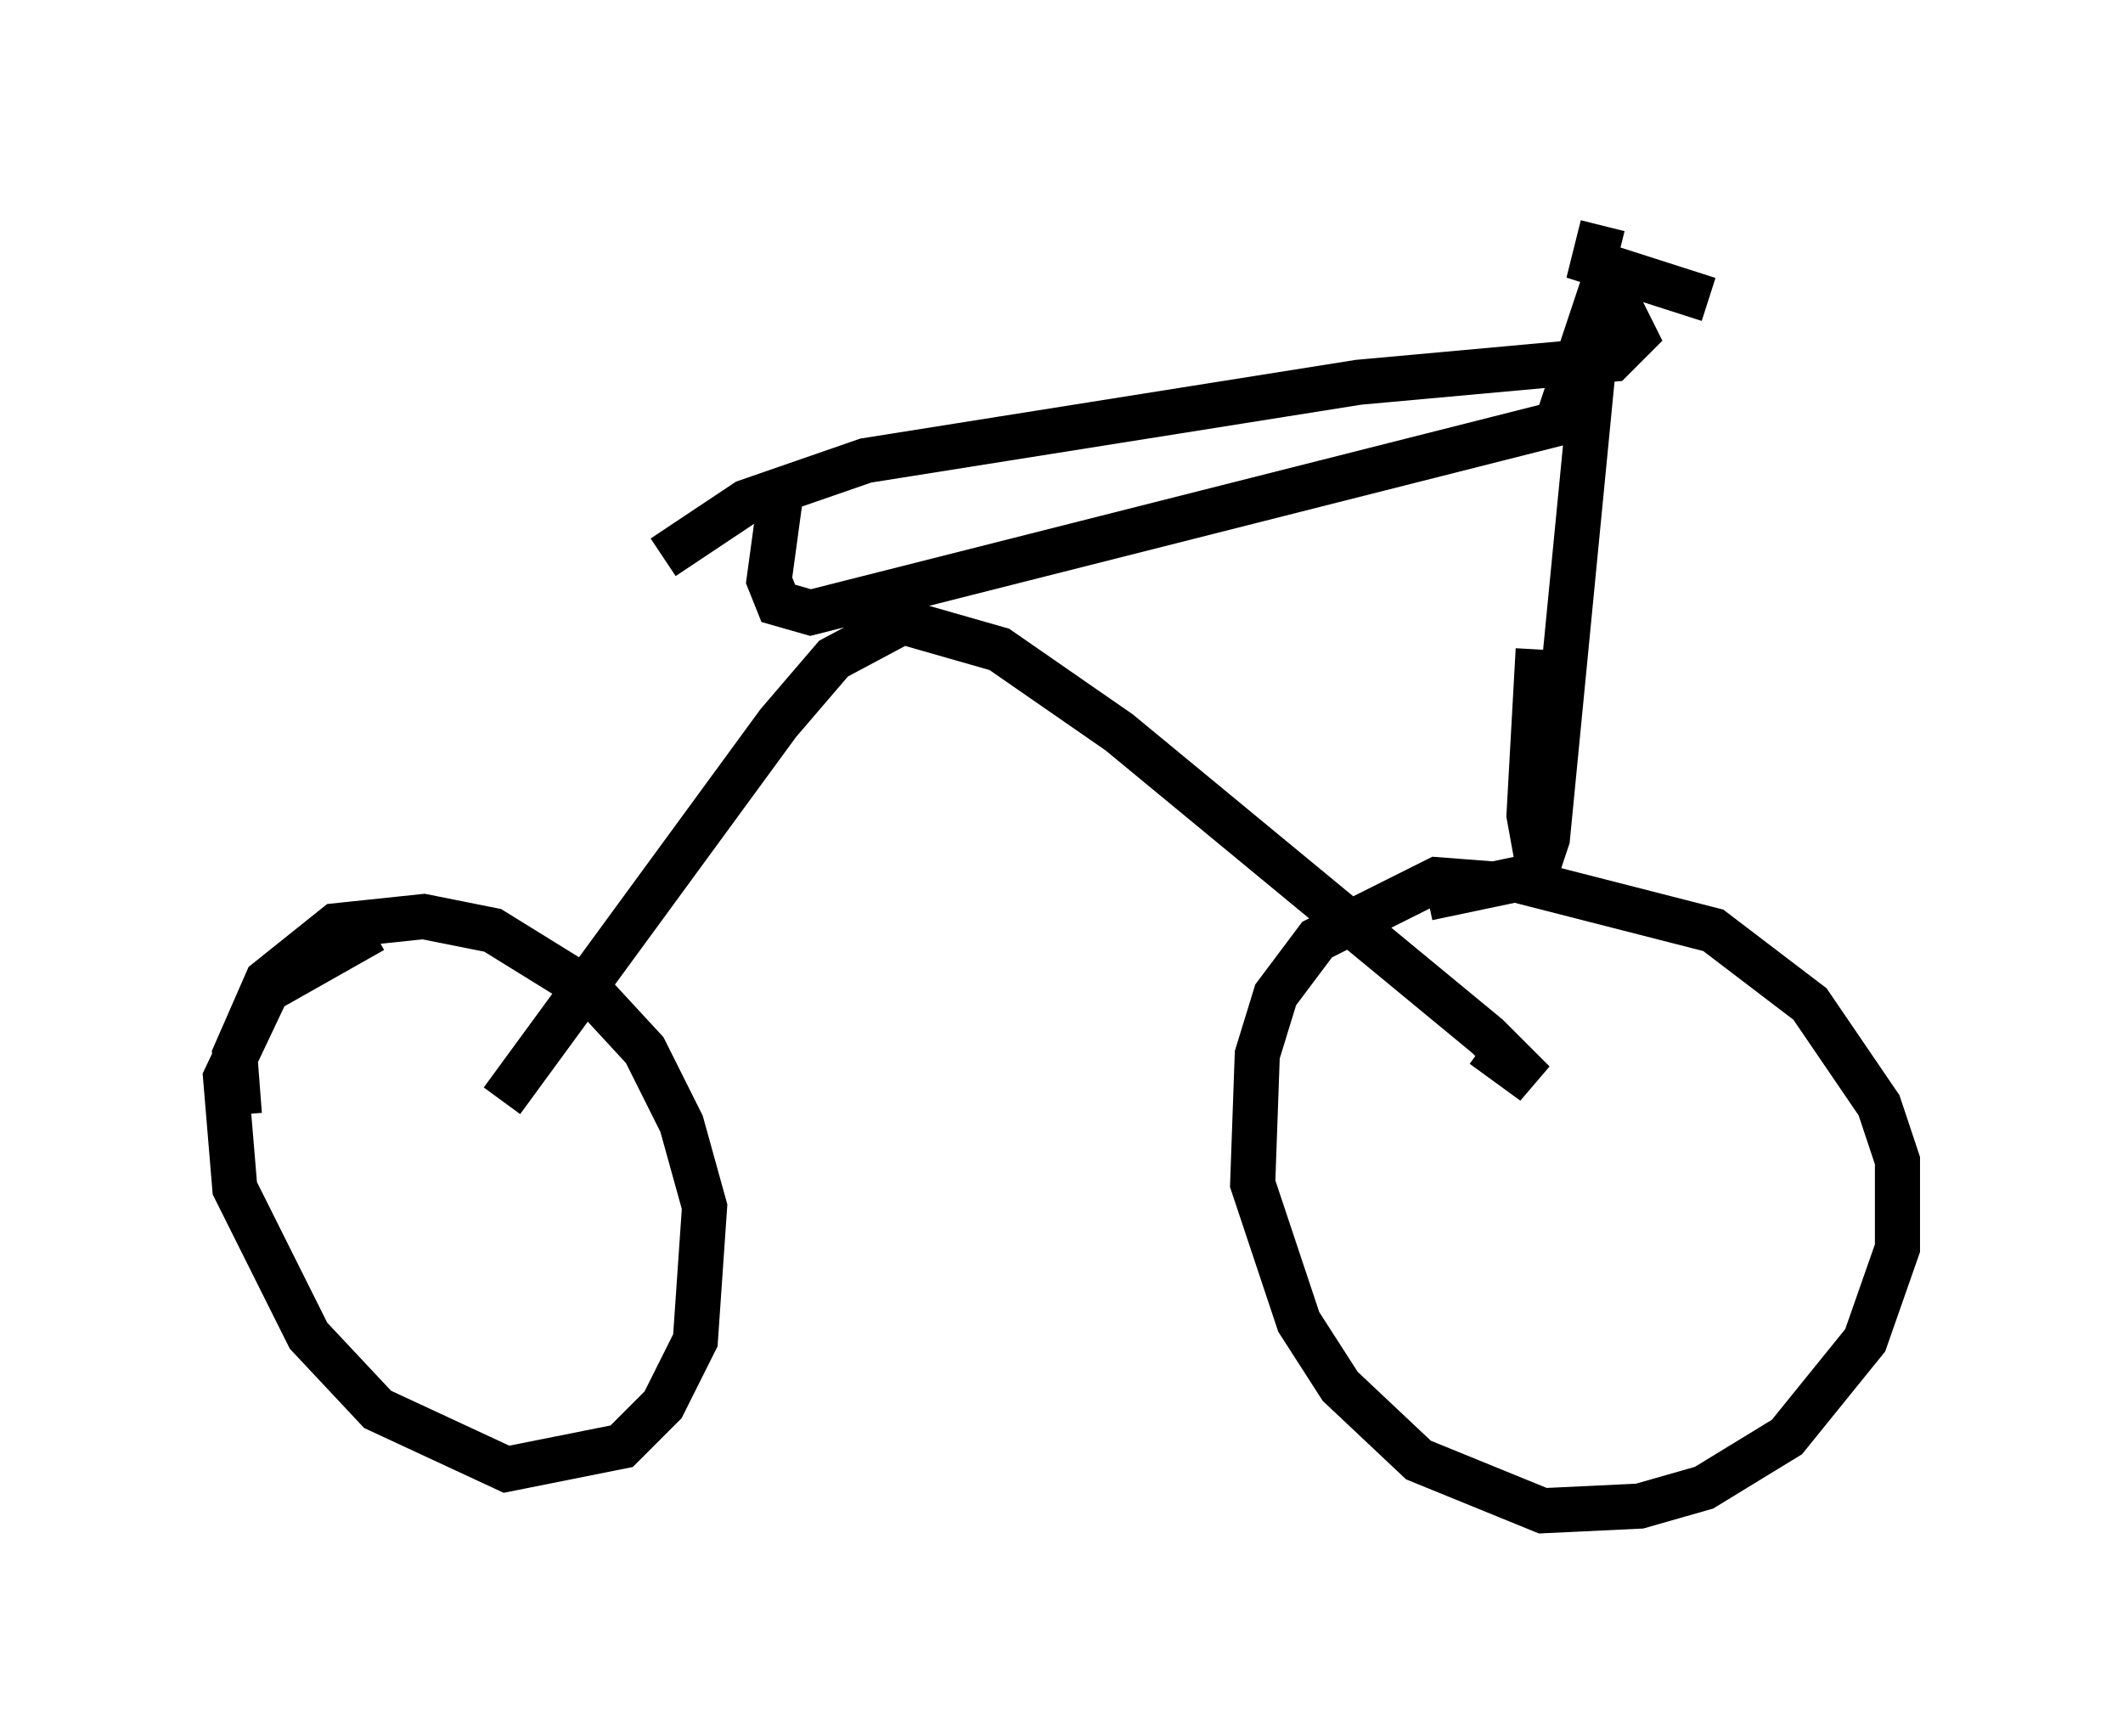 <?xml version="1.0" encoding="utf-8" ?>
<svg baseProfile="full" height="38.482" version="1.1" width="47.057" xmlns="http://www.w3.org/2000/svg" xmlns:ev="http://www.w3.org/2001/xml-events" xmlns:xlink="http://www.w3.org/1999/xlink"><defs /><rect fill="white" height="38.482" width="47.057" x="0" y="0" /><path d="M6.327, 26.744 m-1.021, -2.042 l-0.102, -1.327 0.715, -1.633 l1.531, -1.225 1.94, -0.204 l1.531, 0.306 2.144, 1.327 l1.225, 1.327 0.817, 1.633 l0.51, 1.838 -0.204, 2.96 l-0.715, 1.429 -0.919, 0.919 l-2.552, 0.51 -2.858, -1.327 l-1.531, -1.633 -1.633, -3.267 l-0.204, -2.45 0.919, -1.94 l2.348, -1.327 m23.377, -0.715 l1.94, -0.408 4.39, 1.123 l2.144, 1.633 1.531, 2.246 l0.408, 1.225 0.0, 1.94 l-0.715, 2.042 -1.735, 2.144 l-1.838, 1.123 -1.429, 0.408 l-2.144, 0.102 -2.756, -1.123 l-1.735, -1.633 -0.919, -1.429 l-1.021, -3.063 0.102, -2.858 l0.408, -1.327 0.919, -1.225 l2.654, -1.327 1.327, 0.102 m-22.05, 4.798 l6.125, -8.371 1.225, -1.429 l1.531, -0.817 2.144, 0.613 l2.654, 1.838 8.167, 6.738 l1.021, 1.021 -1.123, -0.817 m-15.517, -12.556 l-0.306, 2.246 0.204, 0.51 l0.715, 0.204 16.538, -4.185 l0.919, -2.756 0.51, 0.204 l0.306, 0.613 -0.51, 0.51 l-5.615, 0.51 -10.923, 1.735 l-2.654, 0.919 -1.838, 1.225 m20.723, -5.308 l-1.123, 11.536 -0.204, 0.613 l-0.204, -1.123 0.204, -3.675 m1.429, -9.392 l-0.204, 0.817 2.552, 0.817 " fill="none" stroke="black" stroke-width="1" /></svg>